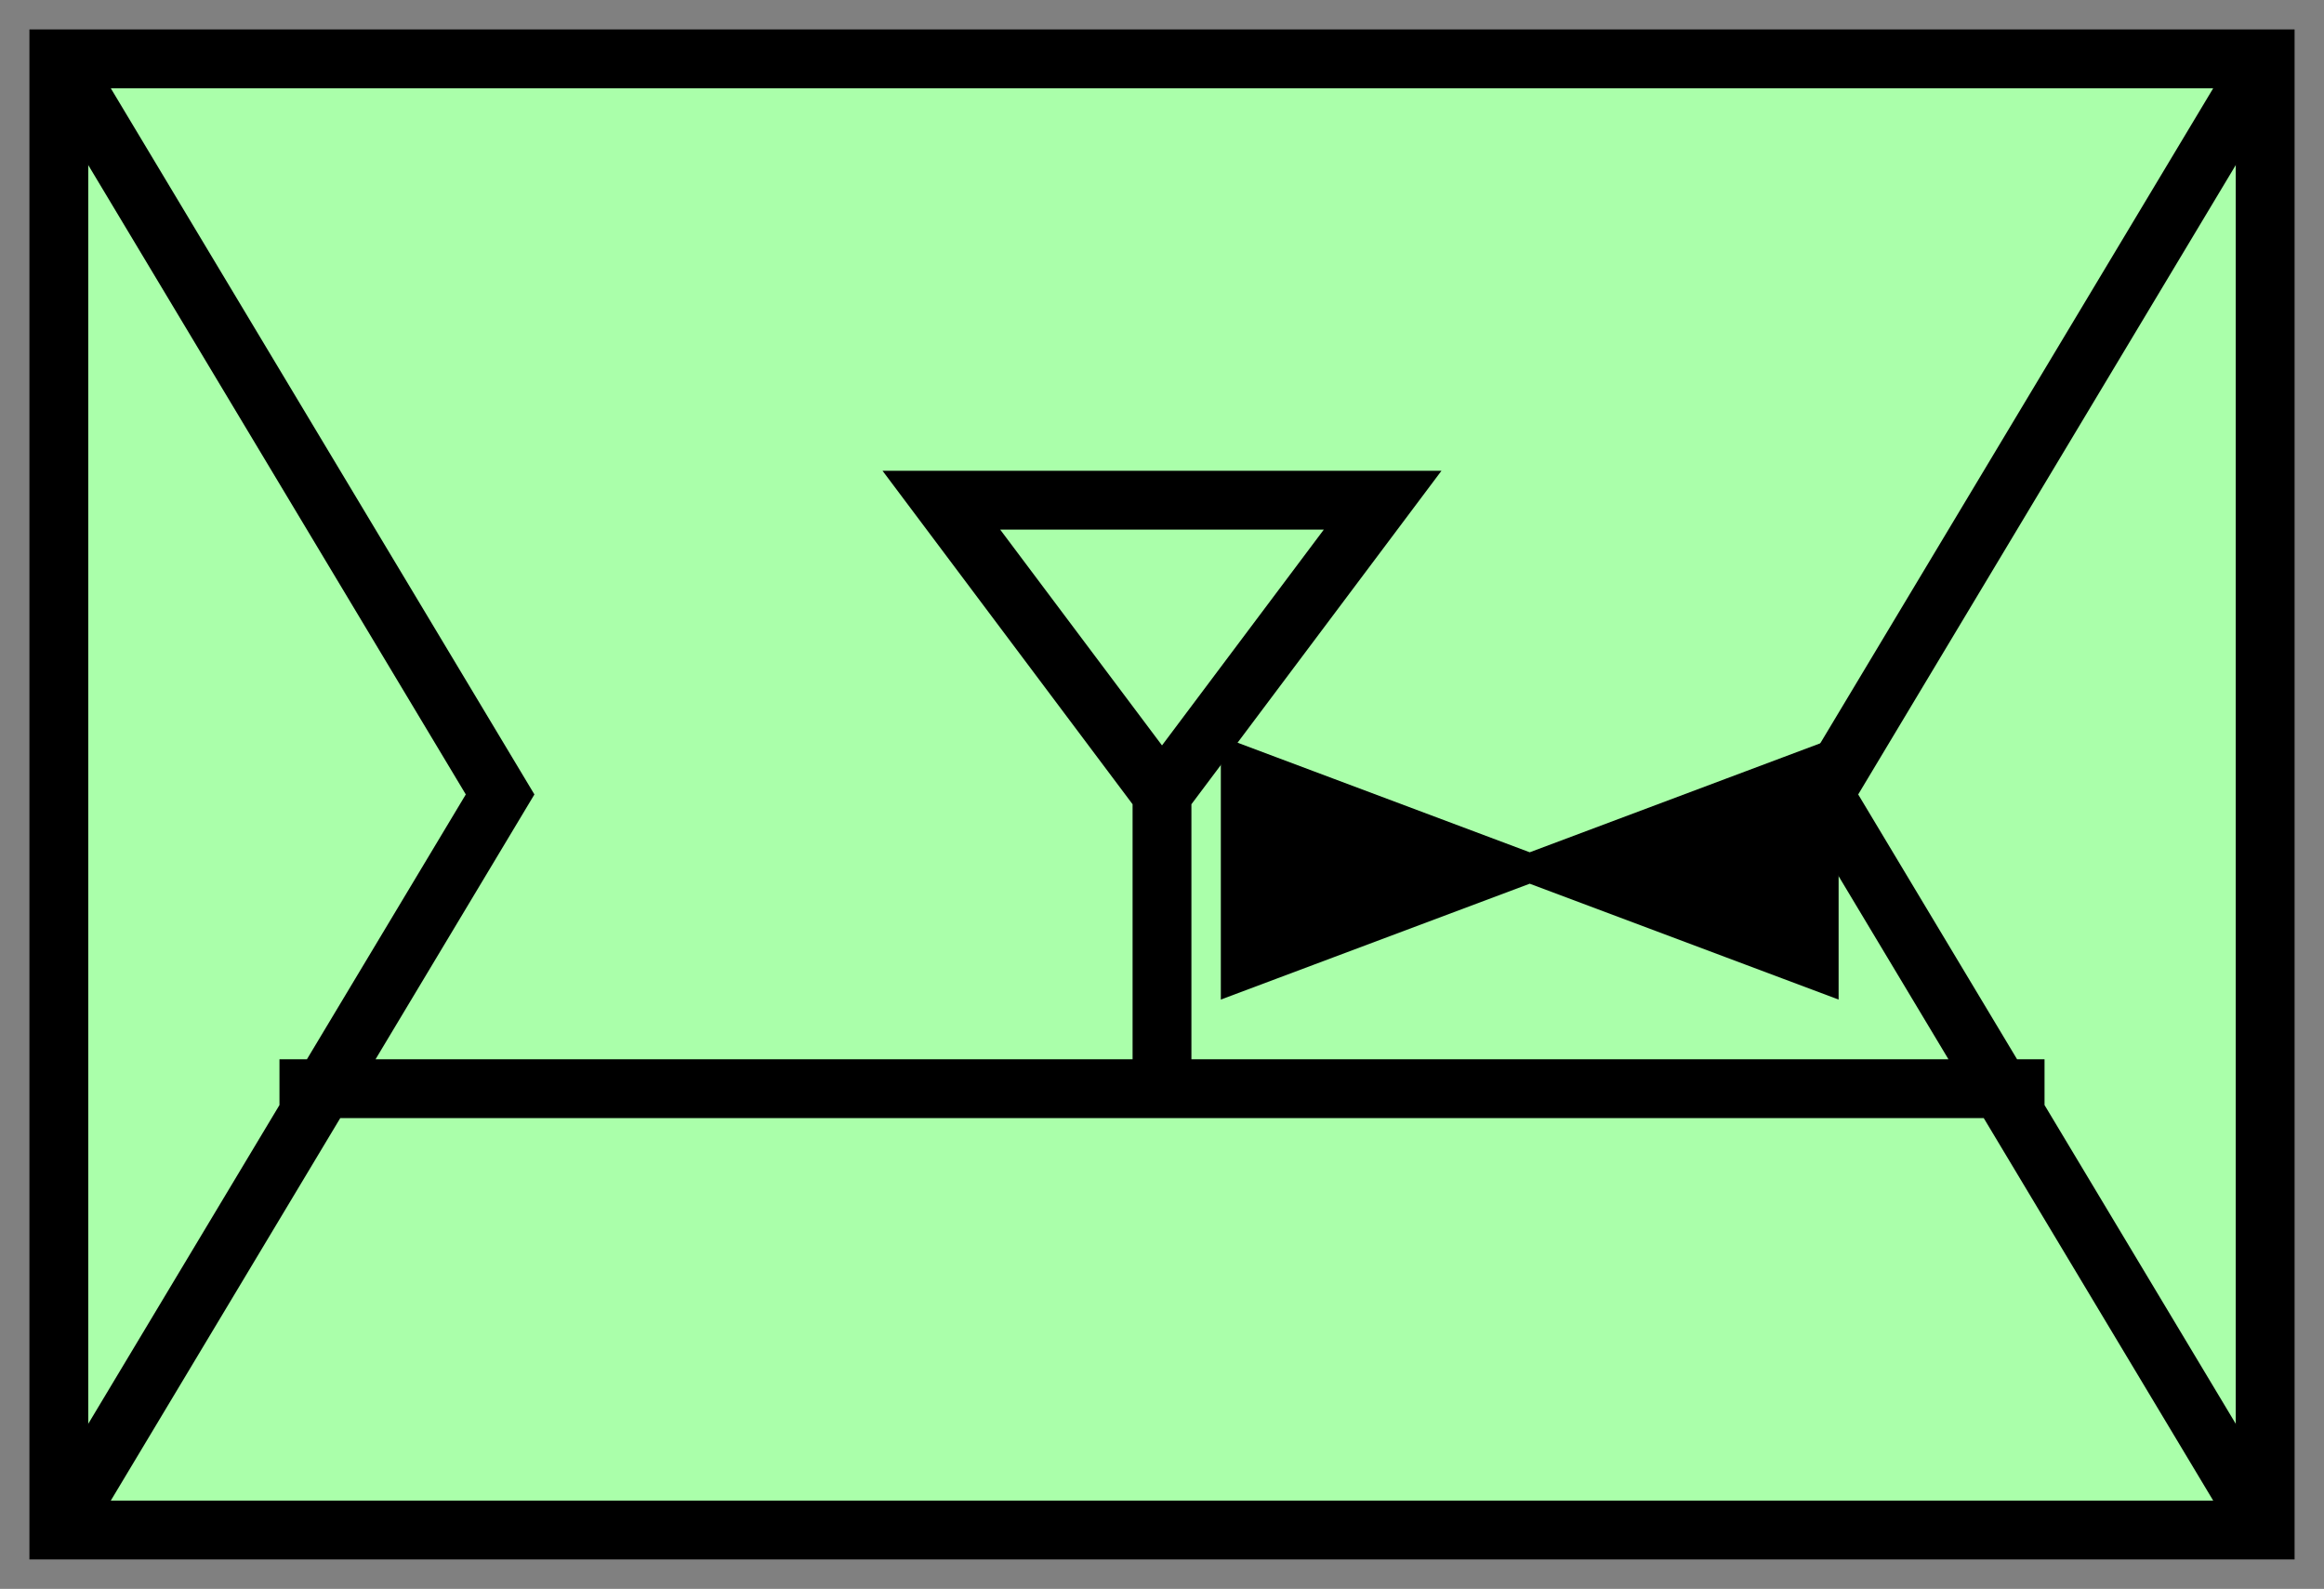 <svg xmlns:xlink="http://www.w3.org/1999/xlink" xmlns="http://www.w3.org/2000/svg" version="1.2" baseProfile="tiny" width="110.6" height="75.6" viewBox="21 46 158 108"><rect x="21" y="46" width="158" height="108" fill="#808080" stroke="none"/><path d="M25,50 l150,0 0,100 -150,0 z" stroke-width="4px" stroke="#000000" fill="#AAFFAA" fill-opacity="1"></path><path d="M25,50 l30,50 -30,50 M175,50 l-30,50 30,50 M40,120 l120,0 " stroke-width="4px" stroke="#000000" fill="none"></path><path d="m 100,120 0,-20 -15,-20 30,0 -15,20 " stroke-width="4px" stroke="#000000" fill="none"></path><g transform="translate(25,5)"><g transform="translate(50,50)"><g transform="scale(0.5)"><path d="M60,85 l40,15 40,-15 0,30 -40,-15 -40,15 z" stroke-width="4px" stroke="#000000" fill="black"></path></g></g></g></svg>